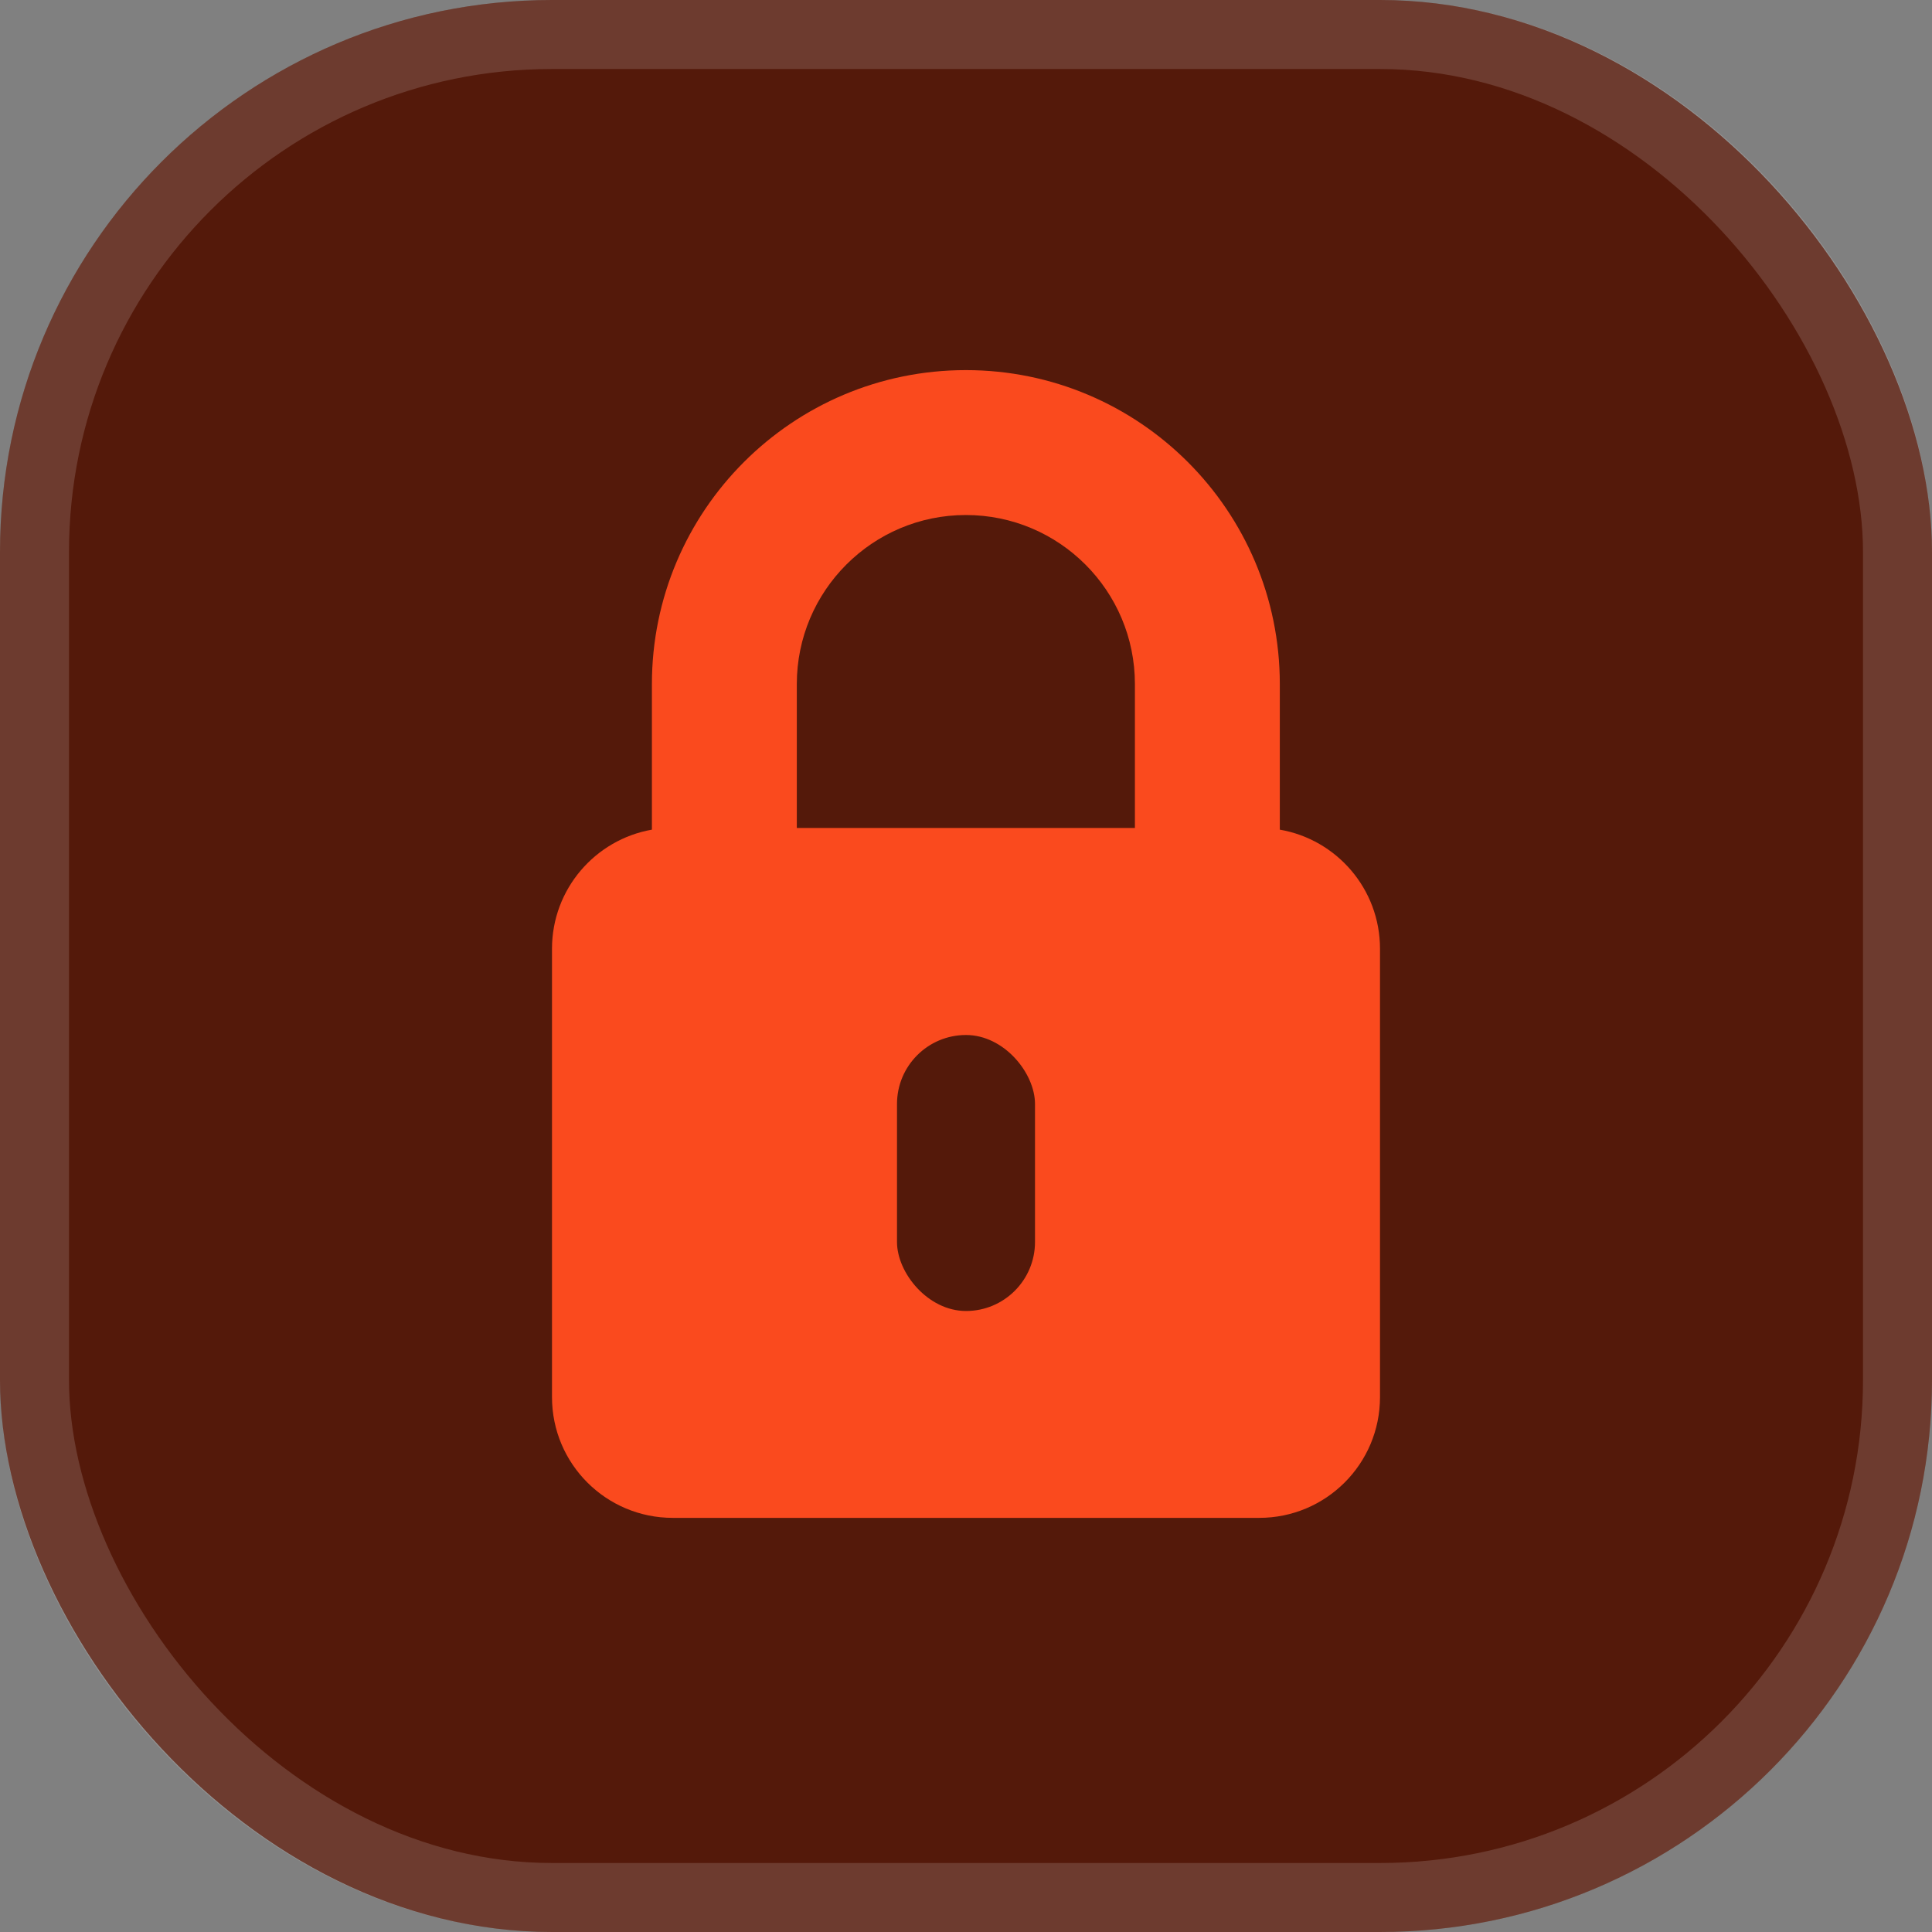 <svg width="14" height="14" viewBox="0 0 14 14" fill="none" xmlns="http://www.w3.org/2000/svg">
<rect x="0" y="0" width="14" height="14" fill="#808080" stroke="none"/>
<rect width="14" height="14" rx="4" fill="#54190A"/>
<rect x="0.25" y="0.25" width="13.5" height="13.5" rx="3.75" stroke="white" stroke-opacity="0.15" stroke-width="0.5"/>
<path fill-rule="evenodd" clip-rule="evenodd" d="M5.774 4.957C5.774 4.281 6.323 3.732 6.999 3.732C7.676 3.732 8.224 4.281 8.224 4.957V4.957L8.224 6H5.774L5.774 4.957V4.957ZM4.724 6.012L4.724 4.957V4.957C4.724 3.701 5.743 2.682 6.999 2.682C8.256 2.682 9.274 3.701 9.274 4.957V4.957L9.274 6.012C9.686 6.083 10 6.442 10 6.875V10.124C10 10.608 9.608 10.999 9.125 10.999H4.875C4.392 10.999 4 10.608 4 10.124V6.875C4 6.443 4.313 6.084 4.724 6.012Z" fill="#FA4A1E"/>
<rect x="6.5" y="7.5" width="1" height="2" rx="0.5" fill="#54190A"/>
</svg>
